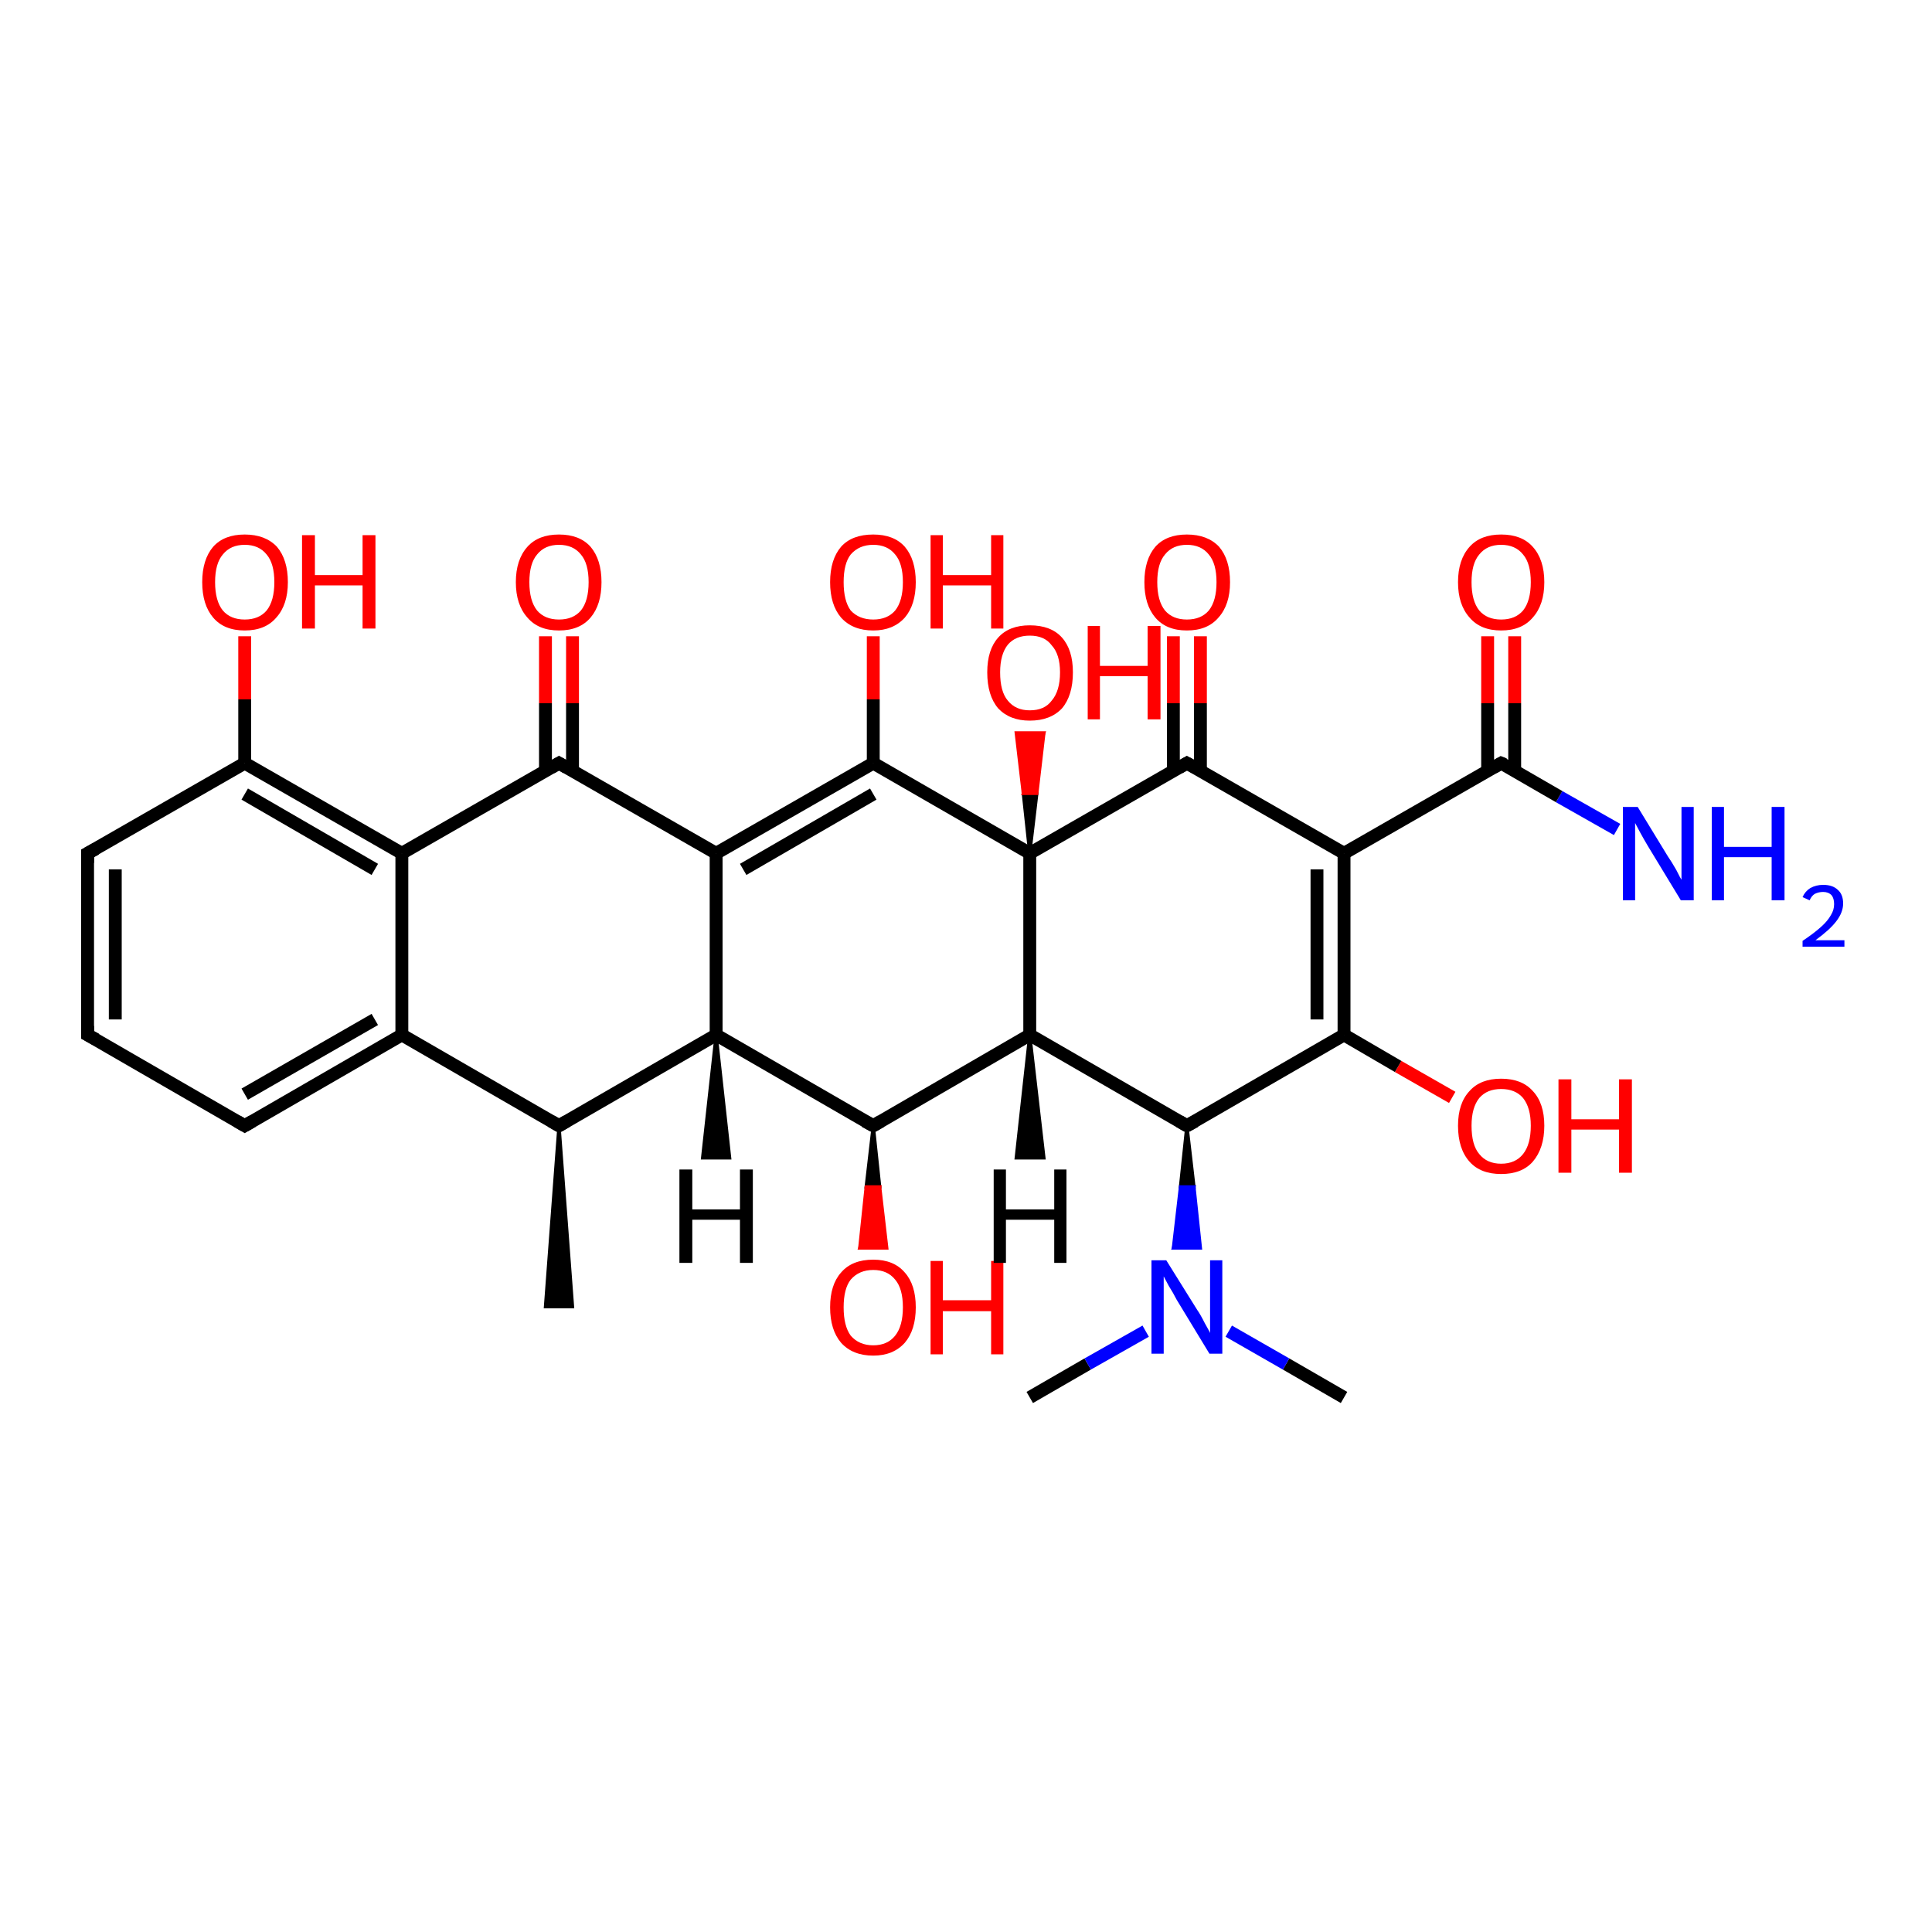 <?xml version='1.0' encoding='iso-8859-1'?>
<svg version='1.1' baseProfile='full'
              xmlns='http://www.w3.org/2000/svg'
                      xmlns:rdkit='http://www.rdkit.org/xml'
                      xmlns:xlink='http://www.w3.org/1999/xlink'
                  xml:space='preserve'
width='300px' height='300px' viewBox='0 0 300 300'>
<!-- END OF HEADER -->
<rect style='opacity:1.0;fill:#FFFFFF;stroke:none' width='300.0' height='300.0' x='0.0' y='0.0'> </rect>
<path class='bond-0 atom-2 atom-0' d='M 159.9,160.7 L 159.9,132.5' style='fill:none;fill-rule:evenodd;stroke:#000000;stroke-width:2.0px;stroke-linecap:butt;stroke-linejoin:miter;stroke-opacity:1' />
<path class='bond-1 atom-4 atom-0' d='M 135.6,118.5 L 159.9,132.5' style='fill:none;fill-rule:evenodd;stroke:#000000;stroke-width:2.0px;stroke-linecap:butt;stroke-linejoin:miter;stroke-opacity:1' />
<path class='bond-2 atom-5 atom-0' d='M 184.3,118.5 L 159.9,132.5' style='fill:none;fill-rule:evenodd;stroke:#000000;stroke-width:2.0px;stroke-linecap:butt;stroke-linejoin:miter;stroke-opacity:1' />
<path class='bond-3 atom-0 atom-19' d='M 159.9,132.5 L 158.9,123.2 L 161.0,123.2 Z' style='fill:#000000;fill-rule:evenodd;fill-opacity:1;stroke:#000000;stroke-width:0.5px;stroke-linecap:butt;stroke-linejoin:miter;stroke-opacity:1;' />
<path class='bond-3 atom-0 atom-19' d='M 158.9,123.2 L 162.1,113.8 L 157.8,113.8 Z' style='fill:#FF0000;fill-rule:evenodd;fill-opacity:1;stroke:#FF0000;stroke-width:0.5px;stroke-linecap:butt;stroke-linejoin:miter;stroke-opacity:1;' />
<path class='bond-3 atom-0 atom-19' d='M 158.9,123.2 L 161.0,123.2 L 162.1,113.8 Z' style='fill:#FF0000;fill-rule:evenodd;fill-opacity:1;stroke:#FF0000;stroke-width:0.5px;stroke-linecap:butt;stroke-linejoin:miter;stroke-opacity:1;' />
<path class='bond-4 atom-4 atom-1' d='M 135.6,118.5 L 111.2,132.5' style='fill:none;fill-rule:evenodd;stroke:#000000;stroke-width:2.0px;stroke-linecap:butt;stroke-linejoin:miter;stroke-opacity:1' />
<path class='bond-4 atom-4 atom-1' d='M 135.6,123.3 L 115.4,135.0' style='fill:none;fill-rule:evenodd;stroke:#000000;stroke-width:2.0px;stroke-linecap:butt;stroke-linejoin:miter;stroke-opacity:1' />
<path class='bond-5 atom-7 atom-1' d='M 86.8,118.5 L 111.2,132.5' style='fill:none;fill-rule:evenodd;stroke:#000000;stroke-width:2.0px;stroke-linecap:butt;stroke-linejoin:miter;stroke-opacity:1' />
<path class='bond-6 atom-8 atom-1' d='M 111.2,160.7 L 111.2,132.5' style='fill:none;fill-rule:evenodd;stroke:#000000;stroke-width:2.0px;stroke-linecap:butt;stroke-linejoin:miter;stroke-opacity:1' />
<path class='bond-7 atom-9 atom-2' d='M 184.3,174.8 L 159.9,160.7' style='fill:none;fill-rule:evenodd;stroke:#000000;stroke-width:2.0px;stroke-linecap:butt;stroke-linejoin:miter;stroke-opacity:1' />
<path class='bond-8 atom-11 atom-2' d='M 135.6,174.8 L 159.9,160.7' style='fill:none;fill-rule:evenodd;stroke:#000000;stroke-width:2.0px;stroke-linecap:butt;stroke-linejoin:miter;stroke-opacity:1' />
<path class='bond-9 atom-2 atom-33' d='M 159.9,160.7 L 162.1,179.8 L 157.8,179.8 Z' style='fill:#000000;fill-rule:evenodd;fill-opacity:1;stroke:#000000;stroke-width:0.5px;stroke-linecap:butt;stroke-linejoin:miter;stroke-opacity:1;' />
<path class='bond-10 atom-5 atom-3' d='M 184.3,118.5 L 208.7,132.5' style='fill:none;fill-rule:evenodd;stroke:#000000;stroke-width:2.0px;stroke-linecap:butt;stroke-linejoin:miter;stroke-opacity:1' />
<path class='bond-11 atom-6 atom-3' d='M 208.7,160.7 L 208.7,132.5' style='fill:none;fill-rule:evenodd;stroke:#000000;stroke-width:2.0px;stroke-linecap:butt;stroke-linejoin:miter;stroke-opacity:1' />
<path class='bond-11 atom-6 atom-3' d='M 204.5,158.3 L 204.5,135.0' style='fill:none;fill-rule:evenodd;stroke:#000000;stroke-width:2.0px;stroke-linecap:butt;stroke-linejoin:miter;stroke-opacity:1' />
<path class='bond-12 atom-14 atom-3' d='M 233.1,118.5 L 208.7,132.5' style='fill:none;fill-rule:evenodd;stroke:#000000;stroke-width:2.0px;stroke-linecap:butt;stroke-linejoin:miter;stroke-opacity:1' />
<path class='bond-13 atom-21 atom-4' d='M 135.6,98.8 L 135.6,108.6' style='fill:none;fill-rule:evenodd;stroke:#FF0000;stroke-width:2.0px;stroke-linecap:butt;stroke-linejoin:miter;stroke-opacity:1' />
<path class='bond-13 atom-21 atom-4' d='M 135.6,108.6 L 135.6,118.5' style='fill:none;fill-rule:evenodd;stroke:#000000;stroke-width:2.0px;stroke-linecap:butt;stroke-linejoin:miter;stroke-opacity:1' />
<path class='bond-14 atom-16 atom-5' d='M 186.4,98.8 L 186.4,109.2' style='fill:none;fill-rule:evenodd;stroke:#FF0000;stroke-width:2.0px;stroke-linecap:butt;stroke-linejoin:miter;stroke-opacity:1' />
<path class='bond-14 atom-16 atom-5' d='M 186.4,109.2 L 186.4,119.7' style='fill:none;fill-rule:evenodd;stroke:#000000;stroke-width:2.0px;stroke-linecap:butt;stroke-linejoin:miter;stroke-opacity:1' />
<path class='bond-14 atom-16 atom-5' d='M 182.2,98.8 L 182.2,109.2' style='fill:none;fill-rule:evenodd;stroke:#FF0000;stroke-width:2.0px;stroke-linecap:butt;stroke-linejoin:miter;stroke-opacity:1' />
<path class='bond-14 atom-16 atom-5' d='M 182.2,109.2 L 182.2,119.7' style='fill:none;fill-rule:evenodd;stroke:#000000;stroke-width:2.0px;stroke-linecap:butt;stroke-linejoin:miter;stroke-opacity:1' />
<path class='bond-15 atom-22 atom-6' d='M 225.5,170.4 L 217.1,165.6' style='fill:none;fill-rule:evenodd;stroke:#FF0000;stroke-width:2.0px;stroke-linecap:butt;stroke-linejoin:miter;stroke-opacity:1' />
<path class='bond-15 atom-22 atom-6' d='M 217.1,165.6 L 208.7,160.7' style='fill:none;fill-rule:evenodd;stroke:#000000;stroke-width:2.0px;stroke-linecap:butt;stroke-linejoin:miter;stroke-opacity:1' />
<path class='bond-16 atom-9 atom-6' d='M 184.3,174.8 L 208.7,160.7' style='fill:none;fill-rule:evenodd;stroke:#000000;stroke-width:2.0px;stroke-linecap:butt;stroke-linejoin:miter;stroke-opacity:1' />
<path class='bond-17 atom-10 atom-7' d='M 62.4,132.5 L 86.8,118.5' style='fill:none;fill-rule:evenodd;stroke:#000000;stroke-width:2.0px;stroke-linecap:butt;stroke-linejoin:miter;stroke-opacity:1' />
<path class='bond-18 atom-17 atom-7' d='M 88.9,98.8 L 88.9,109.2' style='fill:none;fill-rule:evenodd;stroke:#FF0000;stroke-width:2.0px;stroke-linecap:butt;stroke-linejoin:miter;stroke-opacity:1' />
<path class='bond-18 atom-17 atom-7' d='M 88.9,109.2 L 88.9,119.7' style='fill:none;fill-rule:evenodd;stroke:#000000;stroke-width:2.0px;stroke-linecap:butt;stroke-linejoin:miter;stroke-opacity:1' />
<path class='bond-18 atom-17 atom-7' d='M 84.7,98.8 L 84.7,109.2' style='fill:none;fill-rule:evenodd;stroke:#FF0000;stroke-width:2.0px;stroke-linecap:butt;stroke-linejoin:miter;stroke-opacity:1' />
<path class='bond-18 atom-17 atom-7' d='M 84.7,109.2 L 84.7,119.7' style='fill:none;fill-rule:evenodd;stroke:#000000;stroke-width:2.0px;stroke-linecap:butt;stroke-linejoin:miter;stroke-opacity:1' />
<path class='bond-19 atom-13 atom-8' d='M 86.8,174.8 L 111.2,160.7' style='fill:none;fill-rule:evenodd;stroke:#000000;stroke-width:2.0px;stroke-linecap:butt;stroke-linejoin:miter;stroke-opacity:1' />
<path class='bond-20 atom-8 atom-32' d='M 111.2,160.7 L 113.3,179.8 L 109.1,179.8 Z' style='fill:#000000;fill-rule:evenodd;fill-opacity:1;stroke:#000000;stroke-width:0.5px;stroke-linecap:butt;stroke-linejoin:miter;stroke-opacity:1;' />
<path class='bond-21 atom-11 atom-8' d='M 135.6,174.8 L 111.2,160.7' style='fill:none;fill-rule:evenodd;stroke:#000000;stroke-width:2.0px;stroke-linecap:butt;stroke-linejoin:miter;stroke-opacity:1' />
<path class='bond-22 atom-9 atom-15' d='M 184.3,174.8 L 185.4,184.3 L 183.3,184.3 Z' style='fill:#000000;fill-rule:evenodd;fill-opacity:1;stroke:#000000;stroke-width:0.5px;stroke-linecap:butt;stroke-linejoin:miter;stroke-opacity:1;' />
<path class='bond-22 atom-9 atom-15' d='M 185.4,184.3 L 182.2,193.8 L 186.4,193.8 Z' style='fill:#0000FF;fill-rule:evenodd;fill-opacity:1;stroke:#0000FF;stroke-width:0.5px;stroke-linecap:butt;stroke-linejoin:miter;stroke-opacity:1;' />
<path class='bond-22 atom-9 atom-15' d='M 185.4,184.3 L 183.3,184.3 L 182.2,193.8 Z' style='fill:#0000FF;fill-rule:evenodd;fill-opacity:1;stroke:#0000FF;stroke-width:0.5px;stroke-linecap:butt;stroke-linejoin:miter;stroke-opacity:1;' />
<path class='bond-23 atom-18 atom-10' d='M 38.0,118.5 L 62.4,132.5' style='fill:none;fill-rule:evenodd;stroke:#000000;stroke-width:2.0px;stroke-linecap:butt;stroke-linejoin:miter;stroke-opacity:1' />
<path class='bond-23 atom-18 atom-10' d='M 38.0,123.3 L 58.2,135.0' style='fill:none;fill-rule:evenodd;stroke:#000000;stroke-width:2.0px;stroke-linecap:butt;stroke-linejoin:miter;stroke-opacity:1' />
<path class='bond-24 atom-12 atom-10' d='M 62.4,160.7 L 62.4,132.5' style='fill:none;fill-rule:evenodd;stroke:#000000;stroke-width:2.0px;stroke-linecap:butt;stroke-linejoin:miter;stroke-opacity:1' />
<path class='bond-25 atom-11 atom-23' d='M 135.6,174.8 L 136.6,184.3 L 134.5,184.3 Z' style='fill:#000000;fill-rule:evenodd;fill-opacity:1;stroke:#000000;stroke-width:0.5px;stroke-linecap:butt;stroke-linejoin:miter;stroke-opacity:1;' />
<path class='bond-25 atom-11 atom-23' d='M 136.6,184.3 L 133.5,193.8 L 137.7,193.8 Z' style='fill:#FF0000;fill-rule:evenodd;fill-opacity:1;stroke:#FF0000;stroke-width:0.5px;stroke-linecap:butt;stroke-linejoin:miter;stroke-opacity:1;' />
<path class='bond-25 atom-11 atom-23' d='M 136.6,184.3 L 134.5,184.3 L 133.5,193.8 Z' style='fill:#FF0000;fill-rule:evenodd;fill-opacity:1;stroke:#FF0000;stroke-width:0.5px;stroke-linecap:butt;stroke-linejoin:miter;stroke-opacity:1;' />
<path class='bond-26 atom-13 atom-12' d='M 86.8,174.8 L 62.4,160.7' style='fill:none;fill-rule:evenodd;stroke:#000000;stroke-width:2.0px;stroke-linecap:butt;stroke-linejoin:miter;stroke-opacity:1' />
<path class='bond-27 atom-25 atom-12' d='M 38.0,174.8 L 62.4,160.7' style='fill:none;fill-rule:evenodd;stroke:#000000;stroke-width:2.0px;stroke-linecap:butt;stroke-linejoin:miter;stroke-opacity:1' />
<path class='bond-27 atom-25 atom-12' d='M 38.0,169.9 L 58.2,158.3' style='fill:none;fill-rule:evenodd;stroke:#000000;stroke-width:2.0px;stroke-linecap:butt;stroke-linejoin:miter;stroke-opacity:1' />
<path class='bond-28 atom-13 atom-26' d='M 86.8,174.8 L 88.9,202.9 L 84.7,202.9 Z' style='fill:#000000;fill-rule:evenodd;fill-opacity:1;stroke:#000000;stroke-width:0.5px;stroke-linecap:butt;stroke-linejoin:miter;stroke-opacity:1;' />
<path class='bond-29 atom-20 atom-14' d='M 251.1,128.8 L 242.1,123.7' style='fill:none;fill-rule:evenodd;stroke:#0000FF;stroke-width:2.0px;stroke-linecap:butt;stroke-linejoin:miter;stroke-opacity:1' />
<path class='bond-29 atom-20 atom-14' d='M 242.1,123.7 L 233.1,118.5' style='fill:none;fill-rule:evenodd;stroke:#000000;stroke-width:2.0px;stroke-linecap:butt;stroke-linejoin:miter;stroke-opacity:1' />
<path class='bond-30 atom-24 atom-14' d='M 235.2,98.8 L 235.2,109.2' style='fill:none;fill-rule:evenodd;stroke:#FF0000;stroke-width:2.0px;stroke-linecap:butt;stroke-linejoin:miter;stroke-opacity:1' />
<path class='bond-30 atom-24 atom-14' d='M 235.2,109.2 L 235.2,119.7' style='fill:none;fill-rule:evenodd;stroke:#000000;stroke-width:2.0px;stroke-linecap:butt;stroke-linejoin:miter;stroke-opacity:1' />
<path class='bond-30 atom-24 atom-14' d='M 231.0,98.8 L 231.0,109.2' style='fill:none;fill-rule:evenodd;stroke:#FF0000;stroke-width:2.0px;stroke-linecap:butt;stroke-linejoin:miter;stroke-opacity:1' />
<path class='bond-30 atom-24 atom-14' d='M 231.0,109.2 L 231.0,119.7' style='fill:none;fill-rule:evenodd;stroke:#000000;stroke-width:2.0px;stroke-linecap:butt;stroke-linejoin:miter;stroke-opacity:1' />
<path class='bond-31 atom-30 atom-15' d='M 208.7,217.0 L 199.7,211.8' style='fill:none;fill-rule:evenodd;stroke:#000000;stroke-width:2.0px;stroke-linecap:butt;stroke-linejoin:miter;stroke-opacity:1' />
<path class='bond-31 atom-30 atom-15' d='M 199.7,211.8 L 190.8,206.7' style='fill:none;fill-rule:evenodd;stroke:#0000FF;stroke-width:2.0px;stroke-linecap:butt;stroke-linejoin:miter;stroke-opacity:1' />
<path class='bond-32 atom-31 atom-15' d='M 159.9,217.0 L 168.9,211.8' style='fill:none;fill-rule:evenodd;stroke:#000000;stroke-width:2.0px;stroke-linecap:butt;stroke-linejoin:miter;stroke-opacity:1' />
<path class='bond-32 atom-31 atom-15' d='M 168.9,211.8 L 177.9,206.7' style='fill:none;fill-rule:evenodd;stroke:#0000FF;stroke-width:2.0px;stroke-linecap:butt;stroke-linejoin:miter;stroke-opacity:1' />
<path class='bond-33 atom-27 atom-18' d='M 38.0,98.8 L 38.0,108.6' style='fill:none;fill-rule:evenodd;stroke:#FF0000;stroke-width:2.0px;stroke-linecap:butt;stroke-linejoin:miter;stroke-opacity:1' />
<path class='bond-33 atom-27 atom-18' d='M 38.0,108.6 L 38.0,118.5' style='fill:none;fill-rule:evenodd;stroke:#000000;stroke-width:2.0px;stroke-linecap:butt;stroke-linejoin:miter;stroke-opacity:1' />
<path class='bond-34 atom-29 atom-18' d='M 13.6,132.5 L 38.0,118.5' style='fill:none;fill-rule:evenodd;stroke:#000000;stroke-width:2.0px;stroke-linecap:butt;stroke-linejoin:miter;stroke-opacity:1' />
<path class='bond-35 atom-28 atom-25' d='M 13.6,160.7 L 38.0,174.8' style='fill:none;fill-rule:evenodd;stroke:#000000;stroke-width:2.0px;stroke-linecap:butt;stroke-linejoin:miter;stroke-opacity:1' />
<path class='bond-36 atom-29 atom-28' d='M 13.6,132.5 L 13.6,160.7' style='fill:none;fill-rule:evenodd;stroke:#000000;stroke-width:2.0px;stroke-linecap:butt;stroke-linejoin:miter;stroke-opacity:1' />
<path class='bond-36 atom-29 atom-28' d='M 17.9,135.0 L 17.9,158.3' style='fill:none;fill-rule:evenodd;stroke:#000000;stroke-width:2.0px;stroke-linecap:butt;stroke-linejoin:miter;stroke-opacity:1' />
<path d='M 183.1,119.2 L 184.3,118.5 L 185.6,119.2' style='fill:none;stroke:#000000;stroke-width:2.0px;stroke-linecap:butt;stroke-linejoin:miter;stroke-opacity:1;' />
<path d='M 88.0,119.2 L 86.8,118.5 L 85.6,119.2' style='fill:none;stroke:#000000;stroke-width:2.0px;stroke-linecap:butt;stroke-linejoin:miter;stroke-opacity:1;' />
<path d='M 183.1,174.1 L 184.3,174.8 L 185.6,174.1' style='fill:none;stroke:#000000;stroke-width:2.0px;stroke-linecap:butt;stroke-linejoin:miter;stroke-opacity:1;' />
<path d='M 136.8,174.1 L 135.6,174.8 L 134.3,174.1' style='fill:none;stroke:#000000;stroke-width:2.0px;stroke-linecap:butt;stroke-linejoin:miter;stroke-opacity:1;' />
<path d='M 88.0,174.1 L 86.8,174.8 L 85.6,174.1' style='fill:none;stroke:#000000;stroke-width:2.0px;stroke-linecap:butt;stroke-linejoin:miter;stroke-opacity:1;' />
<path d='M 231.9,119.2 L 233.1,118.5 L 233.6,118.7' style='fill:none;stroke:#000000;stroke-width:2.0px;stroke-linecap:butt;stroke-linejoin:miter;stroke-opacity:1;' />
<path d='M 39.2,174.1 L 38.0,174.8 L 36.8,174.1' style='fill:none;stroke:#000000;stroke-width:2.0px;stroke-linecap:butt;stroke-linejoin:miter;stroke-opacity:1;' />
<path d='M 14.9,161.4 L 13.6,160.7 L 13.6,159.3' style='fill:none;stroke:#000000;stroke-width:2.0px;stroke-linecap:butt;stroke-linejoin:miter;stroke-opacity:1;' />
<path d='M 14.9,131.8 L 13.6,132.5 L 13.6,134.0' style='fill:none;stroke:#000000;stroke-width:2.0px;stroke-linecap:butt;stroke-linejoin:miter;stroke-opacity:1;' />
<path class='atom-15' d='M 181.1 195.7
L 185.9 203.4
Q 186.4 204.1, 187.1 205.5
Q 187.9 206.9, 187.9 207.0
L 187.9 195.7
L 189.8 195.7
L 189.8 210.2
L 187.8 210.2
L 182.7 201.8
Q 182.2 200.8, 181.5 199.7
Q 180.9 198.6, 180.7 198.2
L 180.7 210.2
L 178.8 210.2
L 178.8 195.7
L 181.1 195.7
' fill='#0000FF'/>
<path class='atom-16' d='M 177.7 90.4
Q 177.7 86.9, 179.4 84.9
Q 181.1 83.0, 184.3 83.0
Q 187.5 83.0, 189.3 84.9
Q 191.0 86.9, 191.0 90.4
Q 191.0 93.9, 189.2 95.9
Q 187.5 97.9, 184.3 97.9
Q 181.1 97.9, 179.4 95.9
Q 177.7 93.9, 177.7 90.4
M 184.3 96.2
Q 186.5 96.2, 187.7 94.8
Q 188.9 93.3, 188.9 90.4
Q 188.9 87.5, 187.7 86.1
Q 186.5 84.6, 184.3 84.6
Q 182.1 84.6, 180.9 86.1
Q 179.7 87.5, 179.7 90.4
Q 179.7 93.3, 180.9 94.8
Q 182.1 96.2, 184.3 96.2
' fill='#FF0000'/>
<path class='atom-17' d='M 80.1 90.4
Q 80.1 86.9, 81.9 84.9
Q 83.6 83.0, 86.8 83.0
Q 90.0 83.0, 91.7 84.9
Q 93.4 86.9, 93.4 90.4
Q 93.4 93.9, 91.7 95.9
Q 90.0 97.9, 86.8 97.9
Q 83.6 97.9, 81.9 95.9
Q 80.1 93.9, 80.1 90.4
M 86.8 96.2
Q 89.0 96.2, 90.2 94.8
Q 91.4 93.3, 91.4 90.4
Q 91.4 87.5, 90.2 86.1
Q 89.0 84.6, 86.8 84.6
Q 84.6 84.6, 83.4 86.1
Q 82.2 87.5, 82.2 90.4
Q 82.2 93.3, 83.4 94.8
Q 84.6 96.2, 86.8 96.2
' fill='#FF0000'/>
<path class='atom-19' d='M 153.3 104.4
Q 153.3 100.9, 155.0 99.0
Q 156.7 97.1, 159.9 97.1
Q 163.2 97.1, 164.9 99.0
Q 166.6 100.9, 166.6 104.4
Q 166.6 108.0, 164.9 110.0
Q 163.1 111.9, 159.9 111.9
Q 156.8 111.9, 155.0 110.0
Q 153.3 108.0, 153.3 104.4
M 159.9 110.3
Q 162.2 110.3, 163.3 108.8
Q 164.6 107.3, 164.6 104.4
Q 164.6 101.6, 163.3 100.2
Q 162.2 98.7, 159.9 98.7
Q 157.7 98.7, 156.5 100.1
Q 155.3 101.6, 155.3 104.4
Q 155.3 107.4, 156.5 108.8
Q 157.7 110.3, 159.9 110.3
' fill='#FF0000'/>
<path class='atom-19' d='M 168.9 97.2
L 170.8 97.2
L 170.8 103.4
L 178.2 103.4
L 178.2 97.2
L 180.2 97.2
L 180.2 111.7
L 178.2 111.7
L 178.2 105.0
L 170.8 105.0
L 170.8 111.7
L 168.9 111.7
L 168.9 97.2
' fill='#FF0000'/>
<path class='atom-20' d='M 254.3 125.3
L 259.0 133.0
Q 259.5 133.7, 260.3 135.1
Q 261.0 136.5, 261.1 136.6
L 261.1 125.3
L 263.0 125.3
L 263.0 139.8
L 261.0 139.8
L 255.9 131.4
Q 255.3 130.4, 254.7 129.3
Q 254.1 128.2, 253.9 127.8
L 253.9 139.8
L 252.0 139.8
L 252.0 125.3
L 254.3 125.3
' fill='#0000FF'/>
<path class='atom-20' d='M 265.8 125.3
L 267.7 125.3
L 267.7 131.5
L 275.1 131.5
L 275.1 125.3
L 277.1 125.3
L 277.1 139.8
L 275.1 139.8
L 275.1 133.1
L 267.7 133.1
L 267.7 139.8
L 265.8 139.8
L 265.8 125.3
' fill='#0000FF'/>
<path class='atom-20' d='M 279.9 139.3
Q 280.3 138.4, 281.1 137.9
Q 282.0 137.4, 283.1 137.4
Q 284.6 137.4, 285.4 138.2
Q 286.2 138.9, 286.2 140.3
Q 286.2 141.7, 285.1 143.1
Q 284.1 144.4, 281.9 146.0
L 286.4 146.0
L 286.4 147.0
L 279.9 147.0
L 279.9 146.1
Q 281.7 144.9, 282.8 143.9
Q 283.8 143.0, 284.3 142.1
Q 284.8 141.3, 284.8 140.4
Q 284.8 139.5, 284.4 139.0
Q 283.9 138.5, 283.1 138.5
Q 282.4 138.5, 281.8 138.8
Q 281.3 139.1, 281.0 139.8
L 279.9 139.3
' fill='#0000FF'/>
<path class='atom-21' d='M 128.9 90.4
Q 128.9 86.9, 130.6 84.9
Q 132.3 83.0, 135.6 83.0
Q 138.8 83.0, 140.5 84.9
Q 142.2 86.9, 142.2 90.4
Q 142.2 93.9, 140.5 95.9
Q 138.7 97.9, 135.6 97.9
Q 132.4 97.9, 130.6 95.9
Q 128.9 93.9, 128.9 90.4
M 135.6 96.2
Q 137.8 96.2, 139.0 94.8
Q 140.2 93.3, 140.2 90.4
Q 140.2 87.5, 139.0 86.1
Q 137.8 84.6, 135.6 84.6
Q 133.4 84.6, 132.1 86.1
Q 131.0 87.5, 131.0 90.4
Q 131.0 93.3, 132.1 94.8
Q 133.4 96.2, 135.6 96.2
' fill='#FF0000'/>
<path class='atom-21' d='M 144.5 83.1
L 146.4 83.1
L 146.4 89.3
L 153.9 89.3
L 153.9 83.1
L 155.8 83.1
L 155.8 97.6
L 153.9 97.6
L 153.9 90.9
L 146.4 90.9
L 146.4 97.6
L 144.5 97.6
L 144.5 83.1
' fill='#FF0000'/>
<path class='atom-22' d='M 226.4 174.8
Q 226.4 171.3, 228.2 169.4
Q 229.9 167.5, 233.1 167.5
Q 236.3 167.5, 238.0 169.4
Q 239.8 171.3, 239.8 174.8
Q 239.8 178.3, 238.0 180.4
Q 236.3 182.3, 233.1 182.3
Q 229.9 182.3, 228.2 180.4
Q 226.4 178.4, 226.4 174.8
M 233.1 180.7
Q 235.3 180.7, 236.5 179.2
Q 237.7 177.7, 237.7 174.8
Q 237.7 172.0, 236.5 170.5
Q 235.3 169.1, 233.1 169.1
Q 230.9 169.1, 229.7 170.5
Q 228.5 172.0, 228.5 174.8
Q 228.5 177.8, 229.7 179.2
Q 230.9 180.7, 233.1 180.7
' fill='#FF0000'/>
<path class='atom-22' d='M 242.0 167.6
L 244.0 167.6
L 244.0 173.8
L 251.4 173.8
L 251.4 167.6
L 253.4 167.6
L 253.4 182.1
L 251.4 182.1
L 251.4 175.4
L 244.0 175.4
L 244.0 182.1
L 242.0 182.1
L 242.0 167.6
' fill='#FF0000'/>
<path class='atom-23' d='M 128.9 203.0
Q 128.9 199.5, 130.6 197.6
Q 132.3 195.6, 135.6 195.6
Q 138.8 195.6, 140.5 197.6
Q 142.2 199.5, 142.2 203.0
Q 142.2 206.5, 140.5 208.5
Q 138.7 210.5, 135.6 210.5
Q 132.4 210.5, 130.6 208.5
Q 128.9 206.5, 128.9 203.0
M 135.6 208.9
Q 137.8 208.9, 139.0 207.4
Q 140.2 205.9, 140.2 203.0
Q 140.2 200.1, 139.0 198.7
Q 137.8 197.2, 135.6 197.2
Q 133.4 197.2, 132.1 198.7
Q 131.0 200.1, 131.0 203.0
Q 131.0 205.9, 132.1 207.4
Q 133.4 208.9, 135.6 208.9
' fill='#FF0000'/>
<path class='atom-23' d='M 144.5 195.8
L 146.4 195.8
L 146.4 201.9
L 153.9 201.9
L 153.9 195.8
L 155.8 195.8
L 155.8 210.3
L 153.9 210.3
L 153.9 203.6
L 146.4 203.6
L 146.4 210.3
L 144.5 210.3
L 144.5 195.8
' fill='#FF0000'/>
<path class='atom-24' d='M 226.4 90.4
Q 226.4 86.9, 228.2 84.9
Q 229.9 83.0, 233.1 83.0
Q 236.3 83.0, 238.0 84.9
Q 239.8 86.9, 239.8 90.4
Q 239.8 93.9, 238.0 95.9
Q 236.3 97.9, 233.1 97.9
Q 229.9 97.9, 228.2 95.9
Q 226.4 93.9, 226.4 90.4
M 233.1 96.2
Q 235.3 96.2, 236.5 94.8
Q 237.7 93.3, 237.7 90.4
Q 237.7 87.5, 236.5 86.1
Q 235.3 84.6, 233.1 84.6
Q 230.9 84.6, 229.7 86.1
Q 228.5 87.5, 228.5 90.4
Q 228.5 93.3, 229.7 94.8
Q 230.9 96.2, 233.1 96.2
' fill='#FF0000'/>
<path class='atom-27' d='M 31.4 90.4
Q 31.4 86.9, 33.1 84.9
Q 34.8 83.0, 38.0 83.0
Q 41.2 83.0, 43.0 84.9
Q 44.7 86.9, 44.7 90.4
Q 44.7 93.9, 42.9 95.9
Q 41.2 97.9, 38.0 97.9
Q 34.8 97.9, 33.1 95.9
Q 31.4 93.9, 31.4 90.4
M 38.0 96.2
Q 40.2 96.2, 41.4 94.8
Q 42.6 93.3, 42.6 90.4
Q 42.6 87.5, 41.4 86.1
Q 40.2 84.6, 38.0 84.6
Q 35.8 84.6, 34.6 86.1
Q 33.4 87.5, 33.4 90.4
Q 33.4 93.3, 34.6 94.8
Q 35.8 96.2, 38.0 96.2
' fill='#FF0000'/>
<path class='atom-27' d='M 46.9 83.1
L 48.9 83.1
L 48.9 89.3
L 56.3 89.3
L 56.3 83.1
L 58.3 83.1
L 58.3 97.6
L 56.3 97.6
L 56.3 90.9
L 48.9 90.9
L 48.9 97.6
L 46.9 97.6
L 46.9 83.1
' fill='#FF0000'/>
<path class='atom-32' d='M 105.5 181.6
L 107.5 181.6
L 107.5 187.8
L 114.9 187.8
L 114.9 181.6
L 116.9 181.6
L 116.9 196.1
L 114.9 196.1
L 114.9 189.4
L 107.5 189.4
L 107.5 196.1
L 105.5 196.1
L 105.5 181.6
' fill='#000000'/>
<path class='atom-33' d='M 154.3 181.6
L 156.2 181.6
L 156.2 187.8
L 163.7 187.8
L 163.7 181.6
L 165.6 181.6
L 165.6 196.1
L 163.7 196.1
L 163.7 189.4
L 156.2 189.4
L 156.2 196.1
L 154.3 196.1
L 154.3 181.6
' fill='#000000'/>
</svg>
